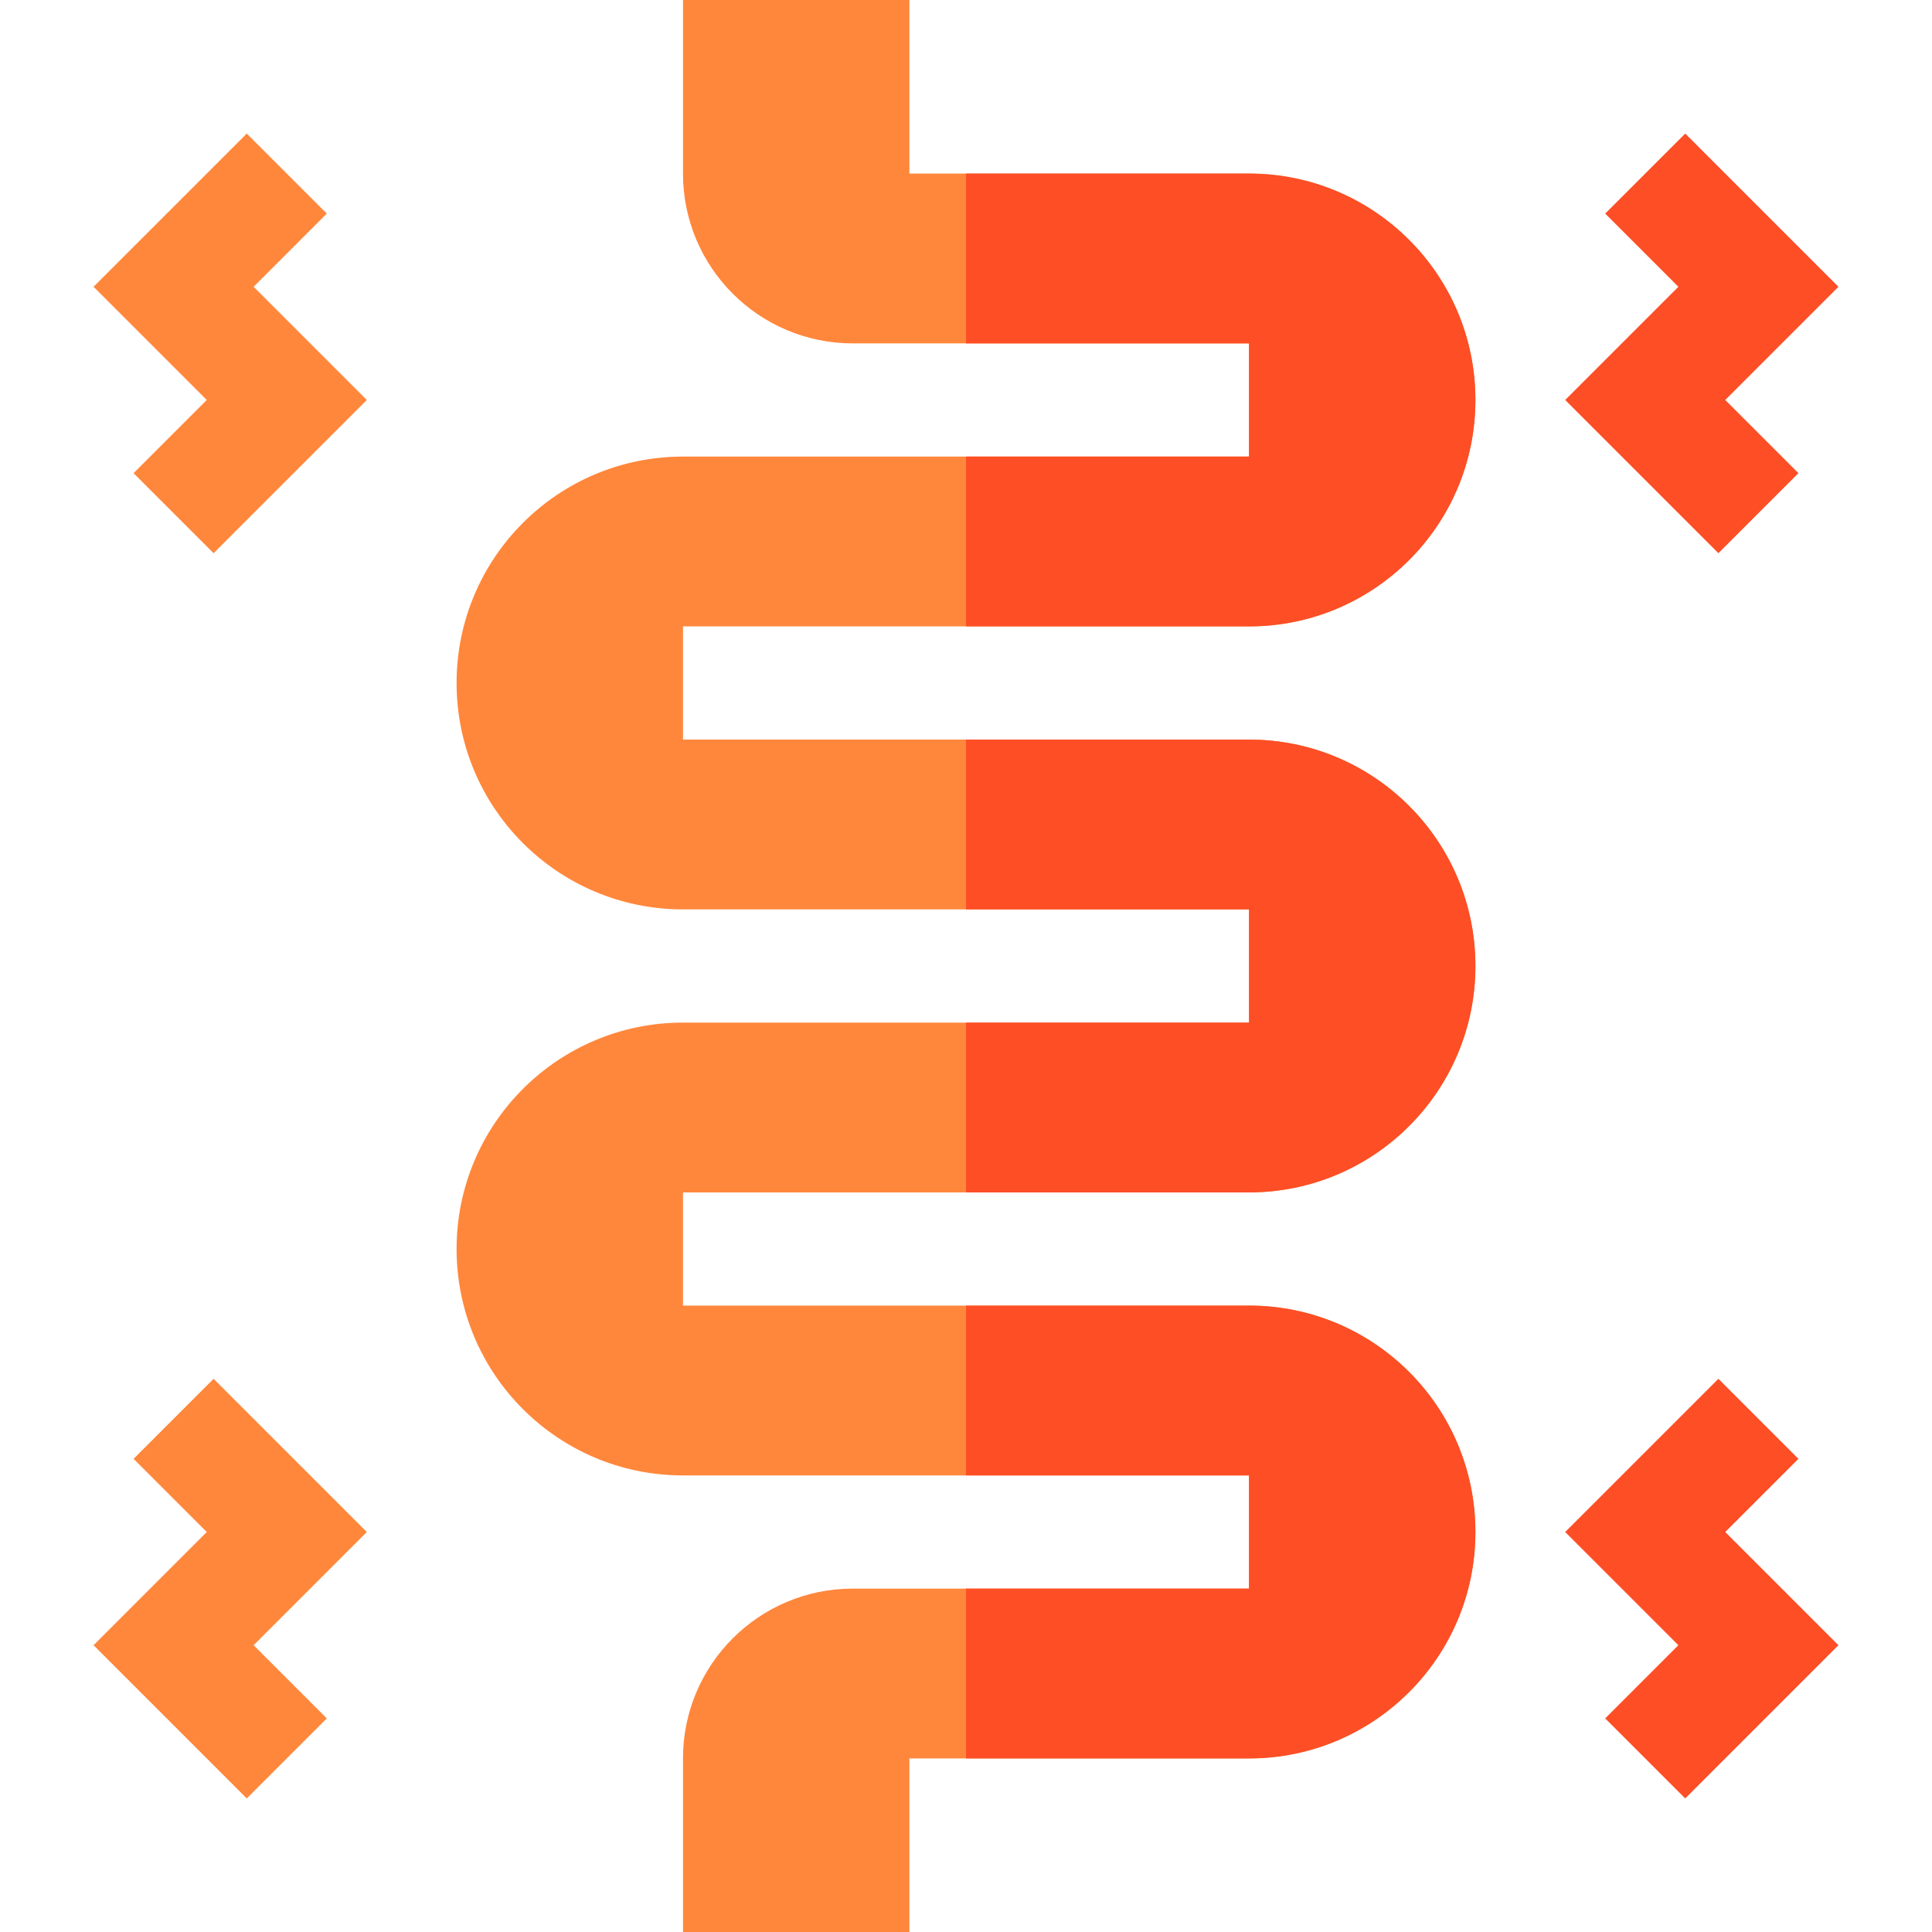 <svg width="1600" height="1600" viewBox="0 0 1600 1600" fill="none" xmlns="http://www.w3.org/2000/svg">
<path d="M176.891 458.141L110.61 391.859L171.216 331.25L77.466 237.5L204.36 110.609L270.641 176.891L210.035 237.5L303.785 331.25L176.891 458.141Z" fill="#FF873C"/>
<path d="M1423.11 458.141L1296.22 331.25L1389.97 237.5L1329.36 176.891L1395.64 110.609L1522.53 237.5L1428.78 331.25L1489.39 391.859L1423.11 458.141Z" fill="#FD4E26"/>
<path d="M204.36 1489.39L77.466 1362.5L171.216 1268.75L110.61 1208.14L176.891 1141.86L303.785 1268.75L210.035 1362.5L270.641 1423.11L204.36 1489.39Z" fill="#FF873C"/>
<path d="M1395.64 1489.39L1329.36 1423.11L1389.97 1362.5L1296.22 1268.75L1423.11 1141.86L1489.39 1208.14L1428.78 1268.75L1522.53 1362.5L1395.64 1489.39Z" fill="#FD4E26"/>
<path d="M800 987.5C920.003 987.5 1039.95 987.5 1034.38 987.5C1137.93 987.5 1221.88 903.553 1221.88 800C1221.88 696.444 1137.93 612.5 1034.38 612.5C1027.53 612.5 913.737 612.5 800 612.5C680.347 612.5 560.737 612.5 565.625 612.5V518.75H800C922.819 518.75 1045.71 518.75 1034.38 518.75C1137.93 518.75 1221.88 434.803 1221.88 331.25C1221.88 227.697 1137.93 143.75 1034.38 143.75H800H753.125V0H565.625V143.75C565.625 221.416 628.584 284.375 706.25 284.375H800H1034.38V378.125C1005.9 378.125 902.538 378.125 800 378.125C676.225 378.125 553.659 378.125 565.625 378.125C462.072 378.125 378.125 462.069 378.125 565.625C378.125 669.178 462.072 753.125 565.625 753.125H800C922.144 753.125 1044.32 753.125 1034.38 753.125V846.875C1028.2 846.875 914.156 846.875 800 846.875C676.072 846.875 552.019 846.875 565.625 846.875C462.072 846.875 378.125 930.819 378.125 1034.38C378.125 1137.93 462.072 1221.88 565.625 1221.88H800C923.625 1221.88 1047.11 1221.88 1034.38 1221.88V1315.62H800H706.25C628.584 1315.62 565.625 1378.58 565.625 1456.25V1600H753.125V1456.25H800H1034.38C1137.93 1456.25 1221.88 1372.3 1221.88 1268.75C1221.88 1165.2 1137.93 1081.25 1034.38 1081.25C981.475 1081.25 890.769 1081.25 800 1081.25C709.444 1081.25 618.816 1081.25 565.625 1081.25V987.5H800Z" fill="#FF873C"/>
<path d="M1221.88 1268.75C1221.88 1165.2 1137.93 1081.25 1034.38 1081.25C981.475 1081.25 890.769 1081.25 800 1081.25V1221.88C923.625 1221.88 1047.11 1221.88 1034.38 1221.88V1315.62H800V1456.25H1034.38C1137.93 1456.25 1221.88 1372.3 1221.88 1268.75Z" fill="#FD4E26"/>
<path d="M1034.38 987.5C1137.93 987.5 1221.88 903.553 1221.88 800C1221.88 696.444 1137.93 612.5 1034.38 612.5C1027.53 612.5 913.737 612.5 800 612.5V753.125C922.144 753.125 1044.32 753.125 1034.38 753.125V846.875C1028.2 846.875 914.156 846.875 800 846.875V987.5C920.003 987.5 1039.95 987.5 1034.38 987.5Z" fill="#FD4E26"/>
<path d="M1034.38 518.75C1137.93 518.75 1221.88 434.803 1221.88 331.25C1221.88 227.697 1137.93 143.75 1034.38 143.75H800V284.375H1034.38V378.125C1005.9 378.125 902.538 378.125 800 378.125V518.75C922.819 518.75 1045.71 518.75 1034.38 518.75Z" fill="#FD4E26"/>
</svg>
